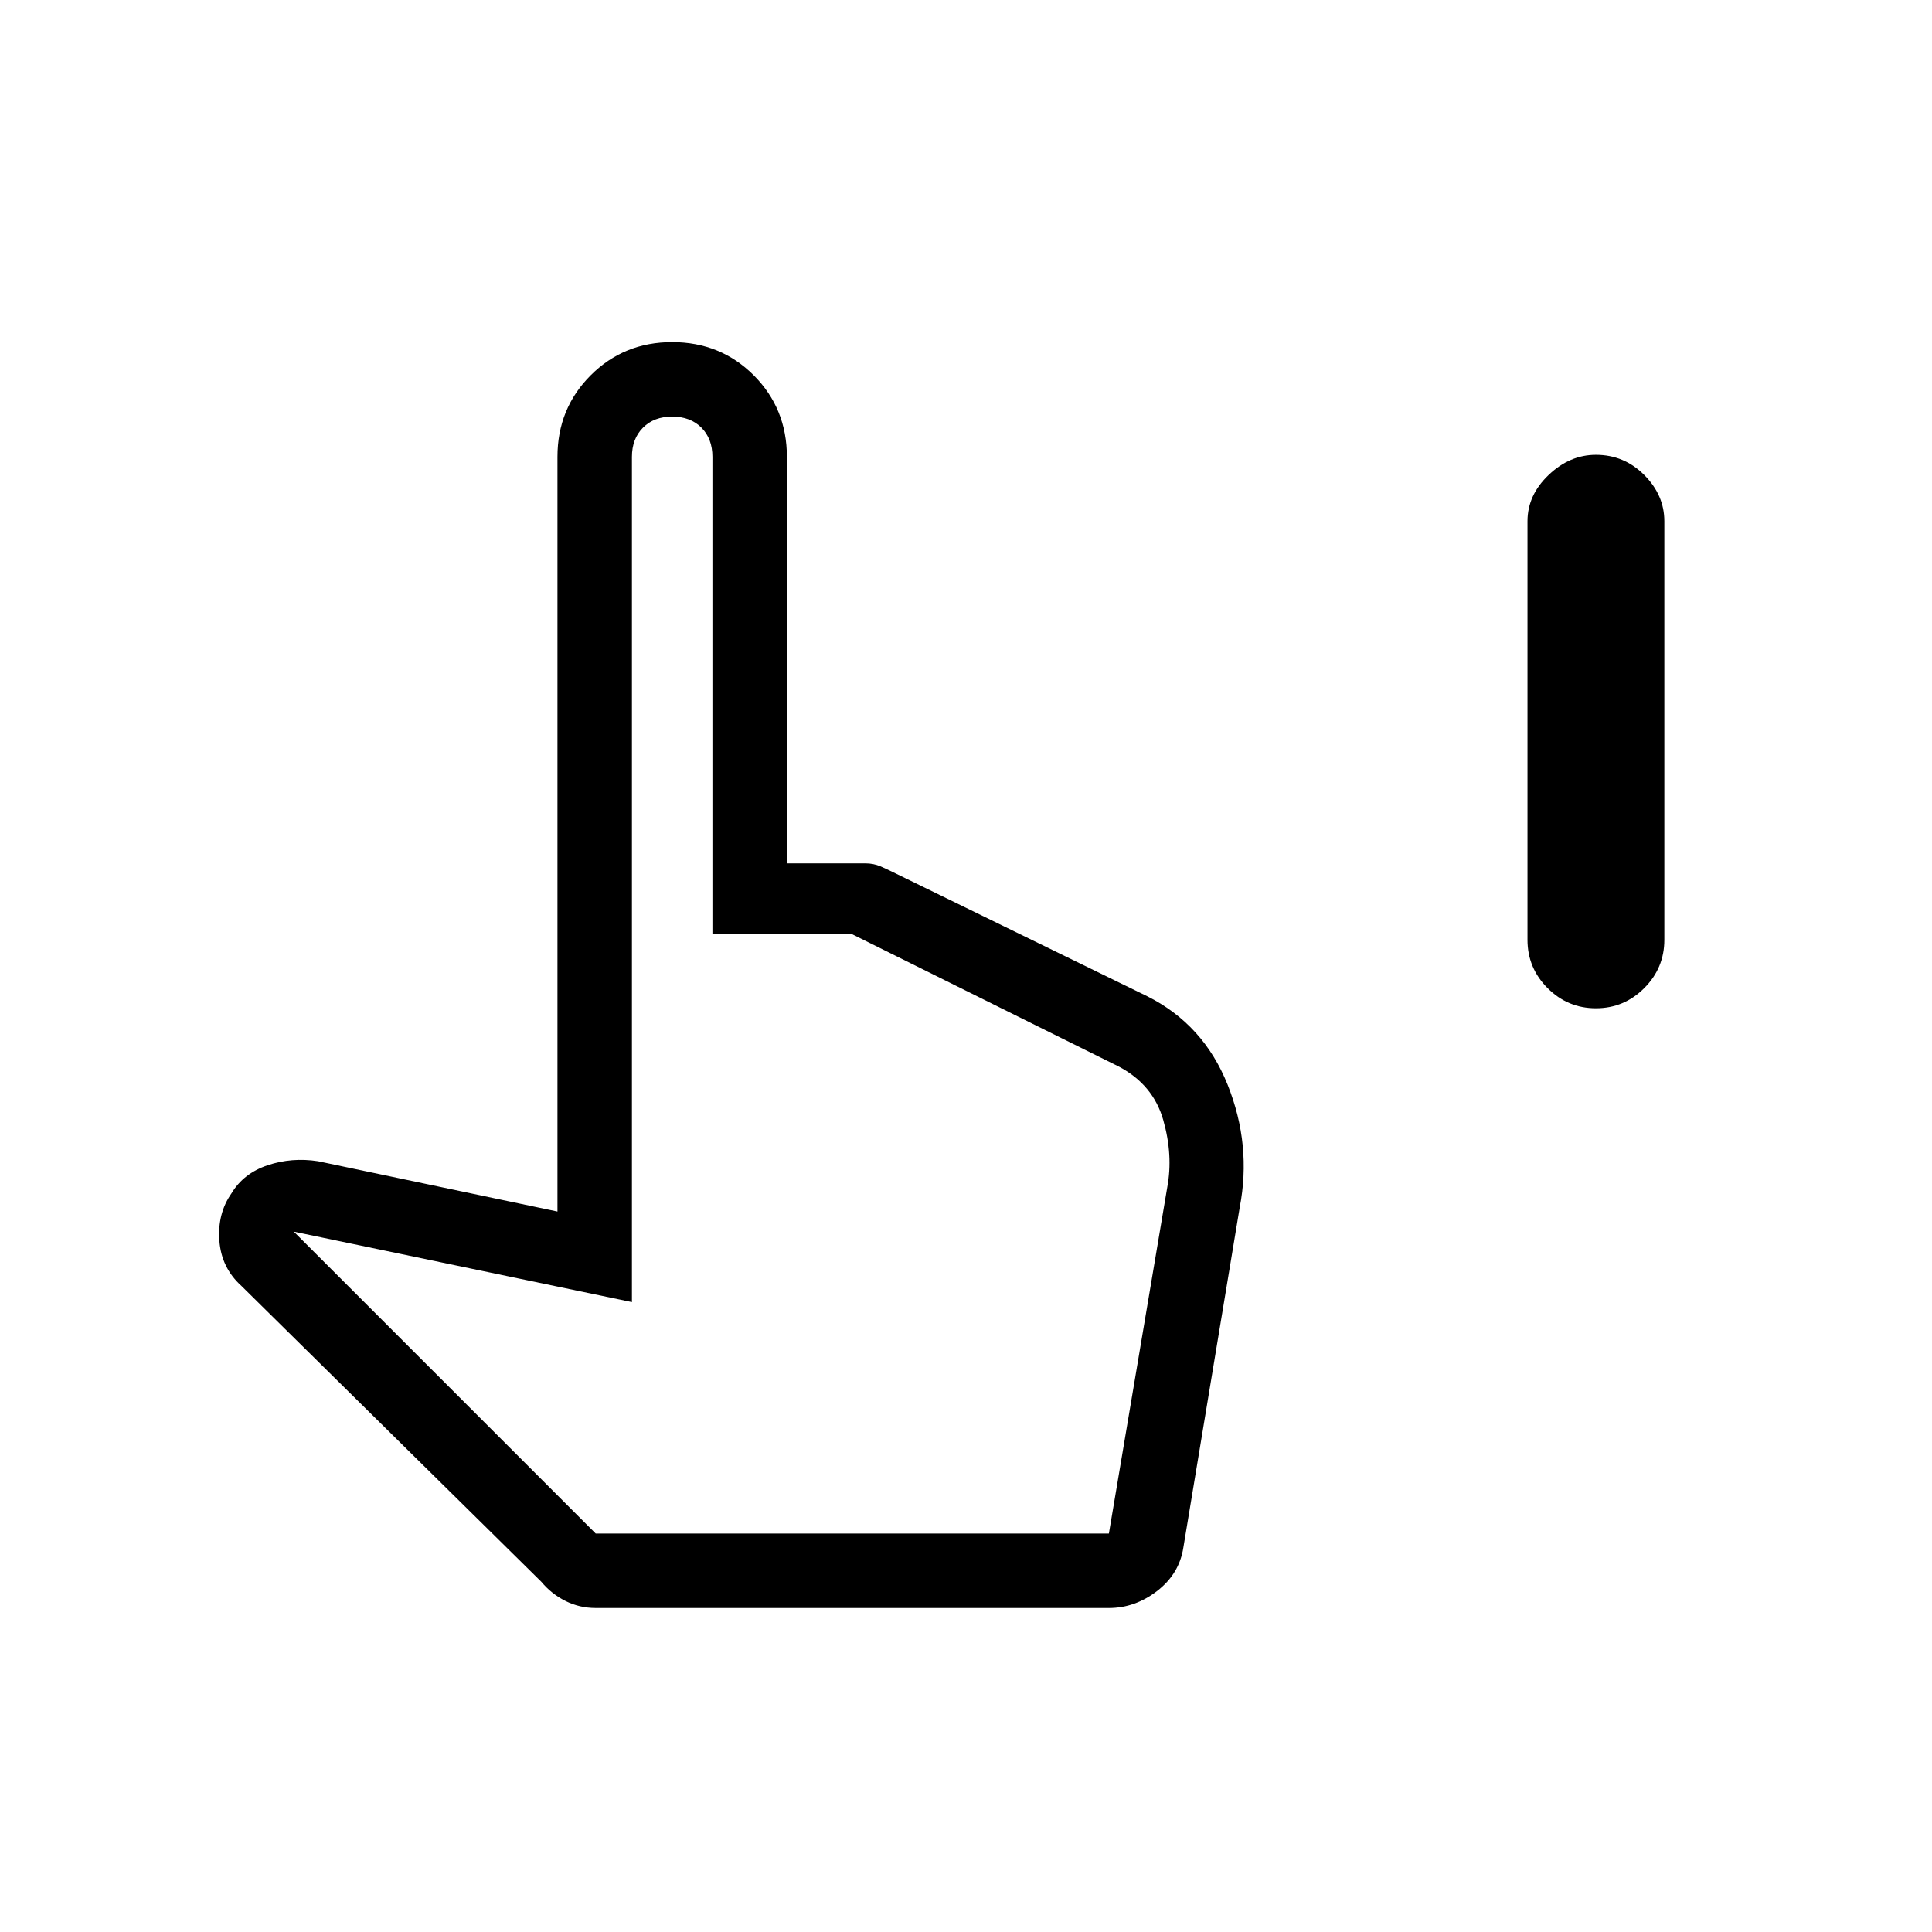 <svg xmlns="http://www.w3.org/2000/svg" height="24" width="24"><path d="M19.825 12.525q-.35 0-.6-.25t-.25-.6v-5.2q0-.325.263-.575.262-.25.587-.25.35 0 .6.25t.25.575v5.2q0 .35-.25.6t-.6.25ZM7.4 19.975q-.2 0-.375-.087-.175-.088-.3-.238L3 15.975q-.25-.225-.275-.563-.025-.337.15-.587.15-.25.45-.35.3-.1.625-.05l2.975.625V5.675q0-.6.413-1.013.412-.412 1.012-.412.6 0 1.013.412.412.413.412 1.013v5.05h.975q.1 0 .188.037.087.038.187.088l3.125 1.525q.7.35 1 1.1.3.75.15 1.525l-.7 4.225q-.05.325-.325.538-.275.212-.6.212Zm0-.925h6.375l.725-4.3q.075-.4-.05-.838-.125-.437-.55-.662l-3.325-1.65H8.85V5.675q0-.225-.137-.363-.138-.137-.363-.137-.225 0-.362.137-.138.138-.138.363v10.5l-4.2-.875Zm0 0h6.275Z"/></svg>